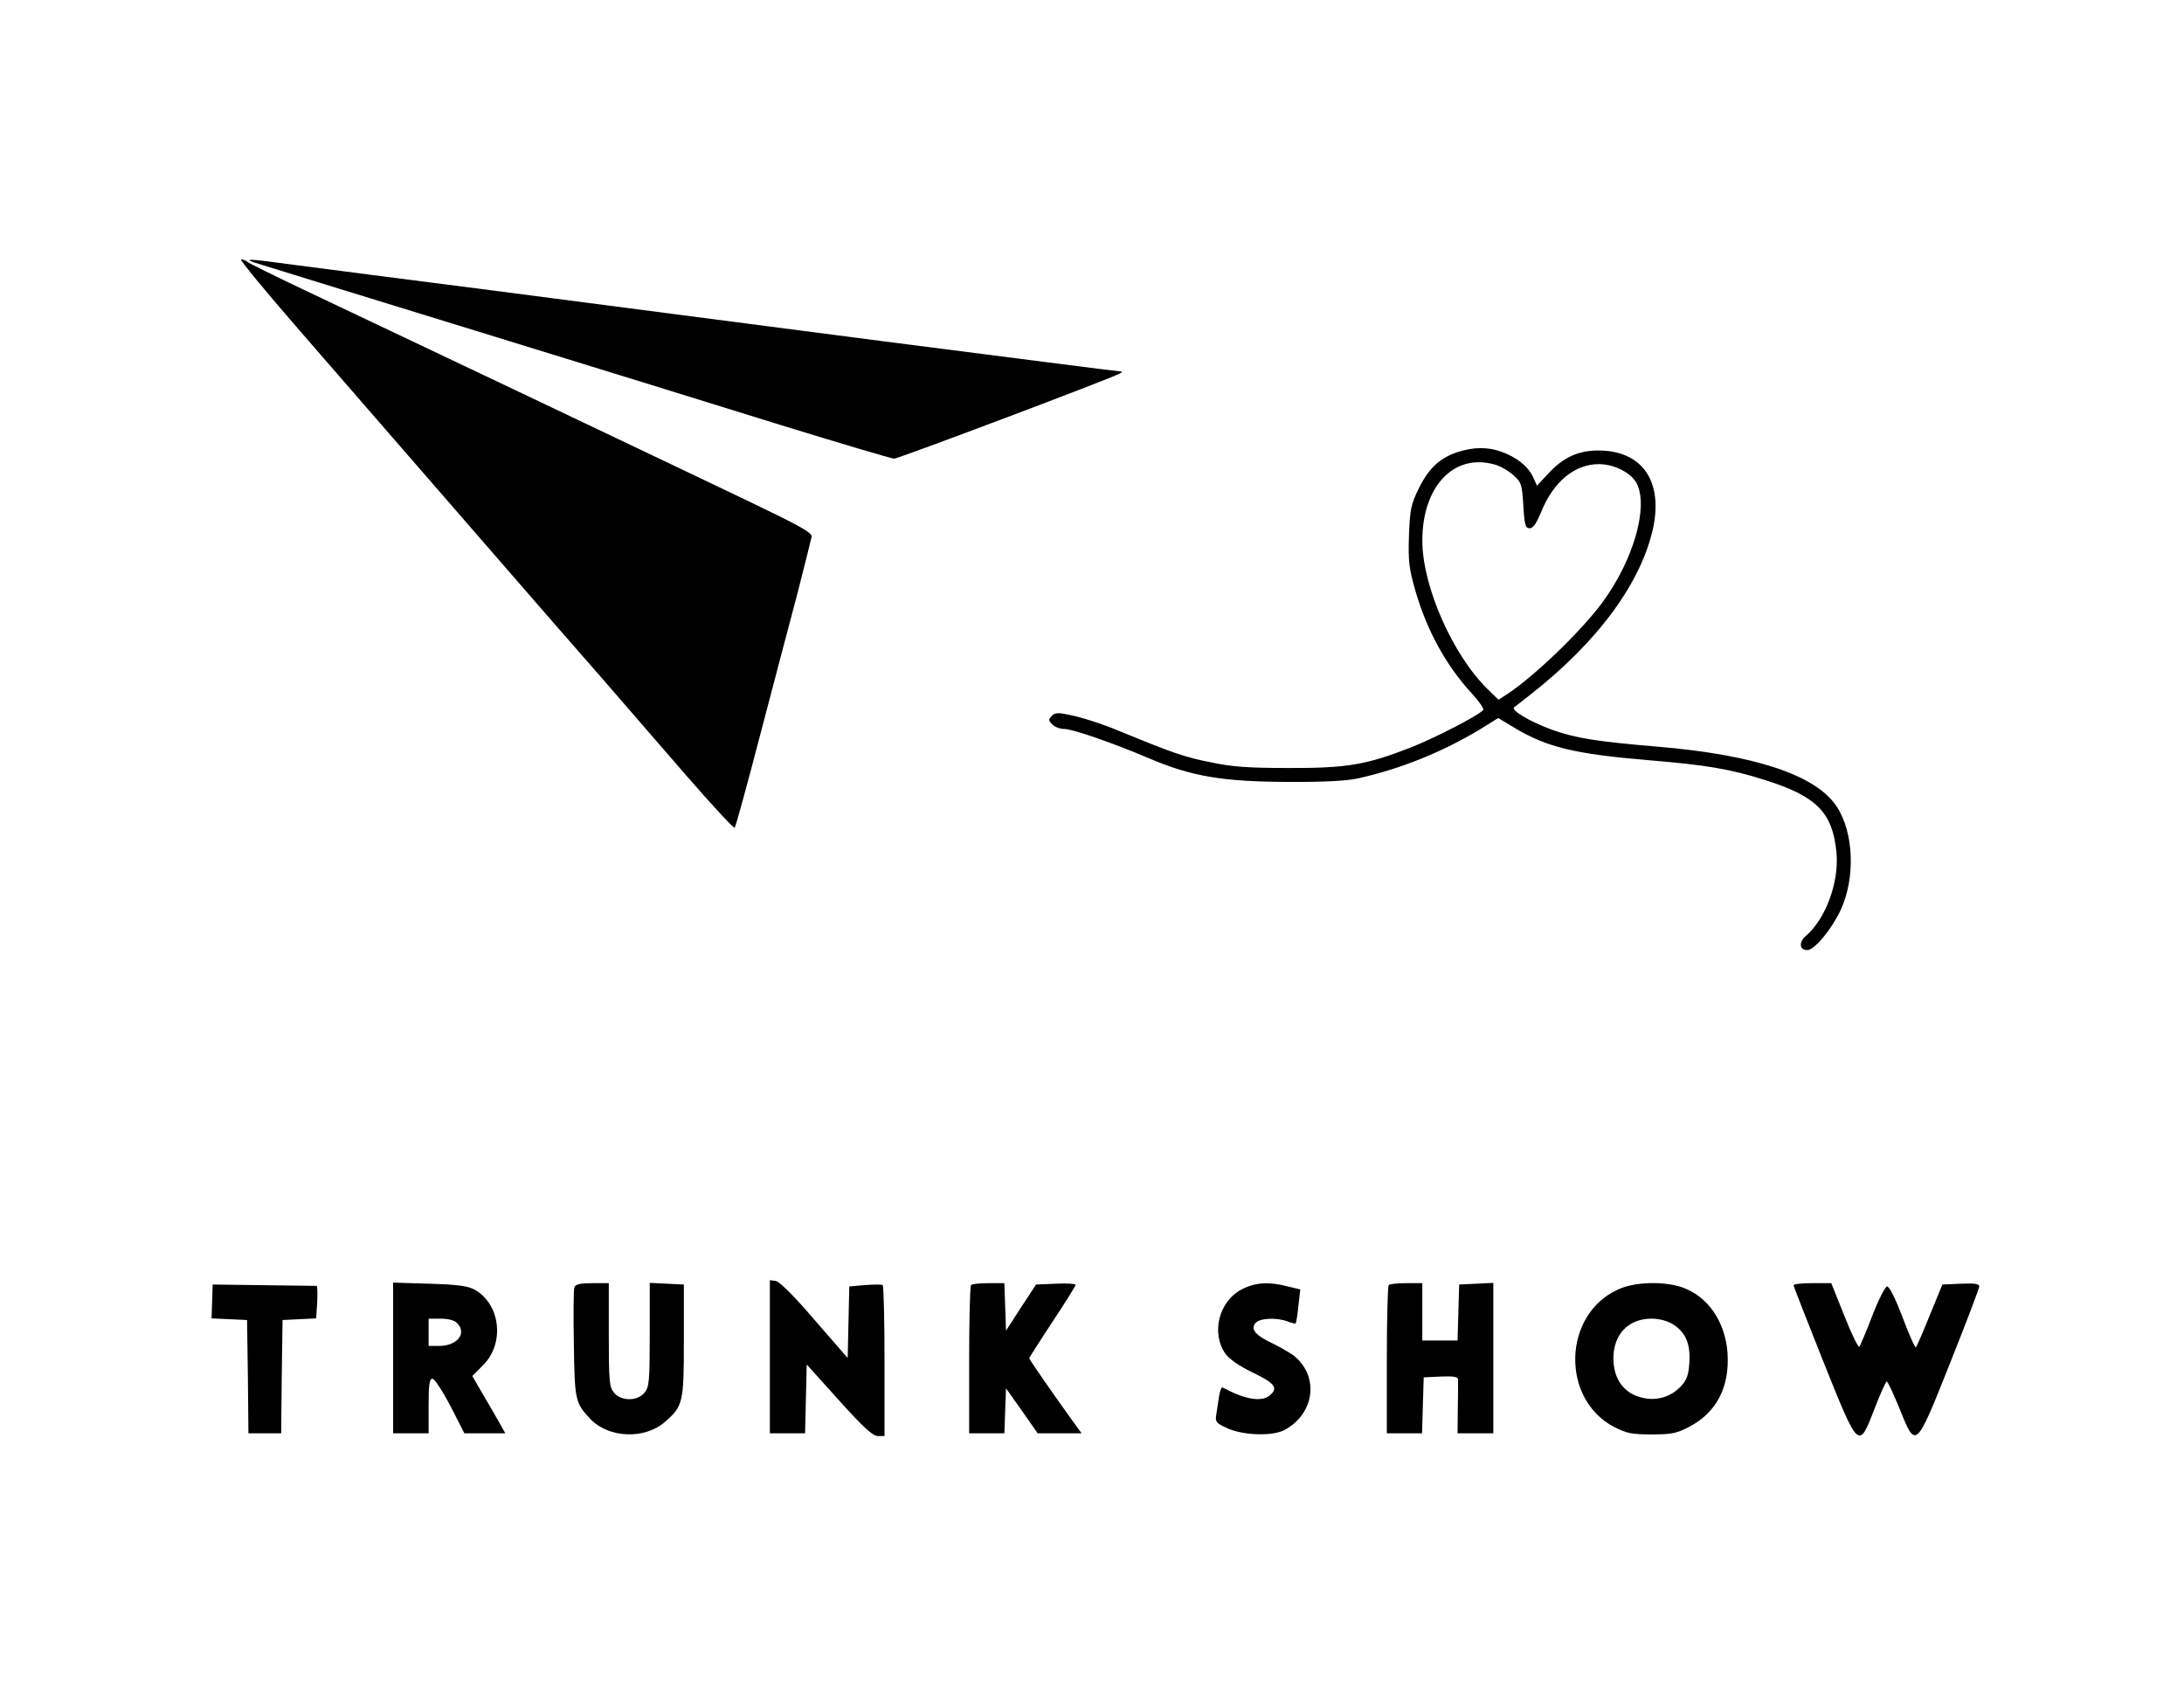 <?xml version="1.0" standalone="no"?>
<!DOCTYPE svg PUBLIC "-//W3C//DTD SVG 20010904//EN"
 "http://www.w3.org/TR/2001/REC-SVG-20010904/DTD/svg10.dtd">
<svg version="1.0" xmlns="http://www.w3.org/2000/svg"
 width="800pt" height="618pt" viewBox="0 0 800 618"
 preserveAspectRatio="xMidYMid meet">

<g transform="translate(0,618) scale(0.1,-0.1)"
fill="#000000" stroke="none">
<path d="M1103 4963 c128 -148 399 -459 602 -693 203 -234 430 -495 505 -580
74 -86 212 -244 305 -352 94 -108 173 -193 176 -190 4 4 46 158 94 342 48 184
110 418 137 520 26 102 49 194 51 204 2 15 -41 39 -233 131 -307 147 -1380
657 -1630 775 -107 51 -199 96 -204 101 -6 5 -16 9 -23 9 -7 0 92 -120 220
-267z"/>
<path d="M930 5219 c14 -5 363 -112 775 -239 413 -127 931 -287 1152 -356 221
-68 410 -124 418 -124 16 0 795 294 825 311 13 7 13 8 0 9 -8 0 -397 50 -865
110 -467 61 -1111 144 -1430 186 -319 41 -647 83 -729 94 -161 22 -184 23
-146 9z"/>
<path d="M5342 4525 c-66 -21 -107 -58 -144 -132 -30 -61 -33 -77 -37 -175 -3
-93 0 -119 23 -200 43 -149 114 -278 211 -382 25 -28 42 -53 38 -57 -23 -23
-181 -104 -268 -138 -159 -62 -232 -75 -445 -74 -147 0 -206 4 -286 21 -96 19
-138 34 -338 116 -49 21 -120 44 -158 53 -62 14 -71 14 -85 1 -13 -13 -13 -17
2 -32 9 -9 28 -16 43 -16 31 0 175 -50 312 -108 155 -66 269 -85 505 -86 134
-1 220 4 260 13 156 35 308 96 447 180 l66 41 58 -35 c120 -72 221 -97 499
-120 204 -17 294 -32 420 -72 190 -60 248 -119 262 -266 10 -108 -39 -242
-112 -305 -27 -23 -24 -52 5 -52 26 0 88 74 122 146 55 118 49 286 -15 381
-76 114 -298 188 -654 218 -225 19 -301 31 -388 62 -79 29 -151 71 -139 82 5
4 32 25 59 46 249 195 408 412 451 614 35 171 -42 280 -200 281 -75 0 -130
-25 -185 -85 l-41 -44 -15 33 c-19 39 -60 72 -117 92 -49 17 -99 17 -156 -1z
m131 -46 c21 -5 52 -23 70 -39 30 -27 32 -33 37 -112 4 -71 8 -83 23 -83 13 0
25 18 42 59 45 112 123 176 212 176 56 0 118 -32 138 -70 45 -87 -13 -286
-128 -440 -79 -106 -251 -271 -350 -335 l-28 -18 -35 34 c-131 125 -244 380
-244 549 0 198 115 320 263 279z"/>
<path d="M2820 1211 l0 -281 65 0 64 0 3 126 3 126 118 -131 c90 -100 124
-131 143 -131 l24 0 0 274 c0 151 -3 277 -7 279 -5 3 -34 2 -65 0 l-57 -5 -3
-131 -3 -131 -121 139 c-74 87 -129 141 -142 143 l-22 3 0 -280z"/>
<path d="M779 1475 c0 0 -1 -28 -2 -62 l-2 -62 65 -3 65 -3 3 -207 2 -208 60
0 60 0 2 208 3 207 62 3 61 3 4 59 c1 33 1 60 -2 60 -4 0 -377 5 -381 5z"/>
<path d="M1440 1206 l0 -276 65 0 65 0 0 100 c0 79 3 100 14 100 8 0 37 -45
66 -100 l51 -100 75 0 75 0 -27 48 c-15 26 -42 73 -61 105 l-33 57 40 40 c80
80 63 225 -33 277 -24 13 -64 18 -164 21 l-133 4 0 -276z m234 128 c38 -37 1
-84 -66 -84 l-38 0 0 50 0 50 44 0 c27 0 51 -6 60 -16z"/>
<path d="M2104 1465 c-3 -8 -4 -101 -2 -207 3 -208 5 -217 61 -276 67 -70 199
-75 273 -10 66 58 69 70 69 298 l0 205 -62 3 -63 3 0 -189 c0 -171 -2 -192
-19 -213 -26 -32 -86 -32 -112 0 -17 21 -19 42 -19 212 l0 189 -60 0 c-44 0
-62 -4 -66 -15z"/>
<path d="M3557 1473 c-4 -3 -7 -127 -7 -275 l0 -268 65 0 64 0 3 83 3 82 58
-82 58 -83 81 0 80 0 -35 48 c-77 107 -157 223 -157 227 0 2 38 62 85 133 47
71 85 132 85 136 0 4 -33 6 -72 4 l-73 -3 -55 -84 -55 -85 -3 87 -3 87 -58 0
c-32 0 -61 -3 -64 -7z"/>
<path d="M4550 1458 c-85 -43 -115 -160 -61 -237 14 -19 51 -45 97 -67 85 -41
98 -58 64 -86 -30 -24 -90 -14 -172 30 -4 2 -10 -14 -13 -35 -3 -21 -8 -51
-10 -66 -4 -25 0 -30 42 -49 59 -26 164 -29 208 -6 106 57 128 187 43 265 -12
12 -50 34 -82 50 -68 32 -86 53 -67 77 15 18 76 21 117 6 15 -6 28 -9 30 -7 2
2 7 31 10 64 l7 60 -46 11 c-69 18 -118 15 -167 -10z"/>
<path d="M5087 1473 c-4 -3 -7 -127 -7 -275 l0 -268 65 0 64 0 3 103 3 102 63
3 c45 2 62 -1 63 -10 0 -7 0 -55 -1 -105 l-1 -93 65 0 66 0 0 275 0 276 -62
-3 -63 -3 -3 -102 -3 -103 -64 0 -65 0 0 105 0 105 -58 0 c-32 0 -62 -3 -65
-7z"/>
<path d="M5925 1456 c-201 -93 -208 -401 -12 -503 45 -23 64 -27 137 -27 73 0
92 4 136 27 101 52 150 146 142 270 -8 116 -72 209 -167 242 -69 23 -176 20
-236 -9z m202 -126 c47 -29 66 -72 61 -142 -3 -47 -10 -64 -33 -88 -36 -37
-87 -52 -138 -40 -68 15 -107 68 -107 145 0 88 55 145 140 145 27 0 58 -8 77
-20z"/>
<path d="M6570 1472 c0 -4 49 -129 108 -277 131 -327 130 -326 188 -176 21 55
42 101 45 101 4 0 24 -44 46 -97 61 -152 59 -155 186 164 59 148 107 274 107
281 0 10 -18 12 -67 10 l-68 -3 -46 -112 c-25 -62 -48 -115 -51 -118 -3 -3
-25 46 -49 110 -28 74 -49 114 -57 113 -7 -2 -32 -50 -54 -108 -22 -58 -44
-108 -47 -113 -4 -4 -29 47 -55 113 l-48 120 -69 0 c-38 0 -69 -3 -69 -8z"/>
</g>
</svg>
